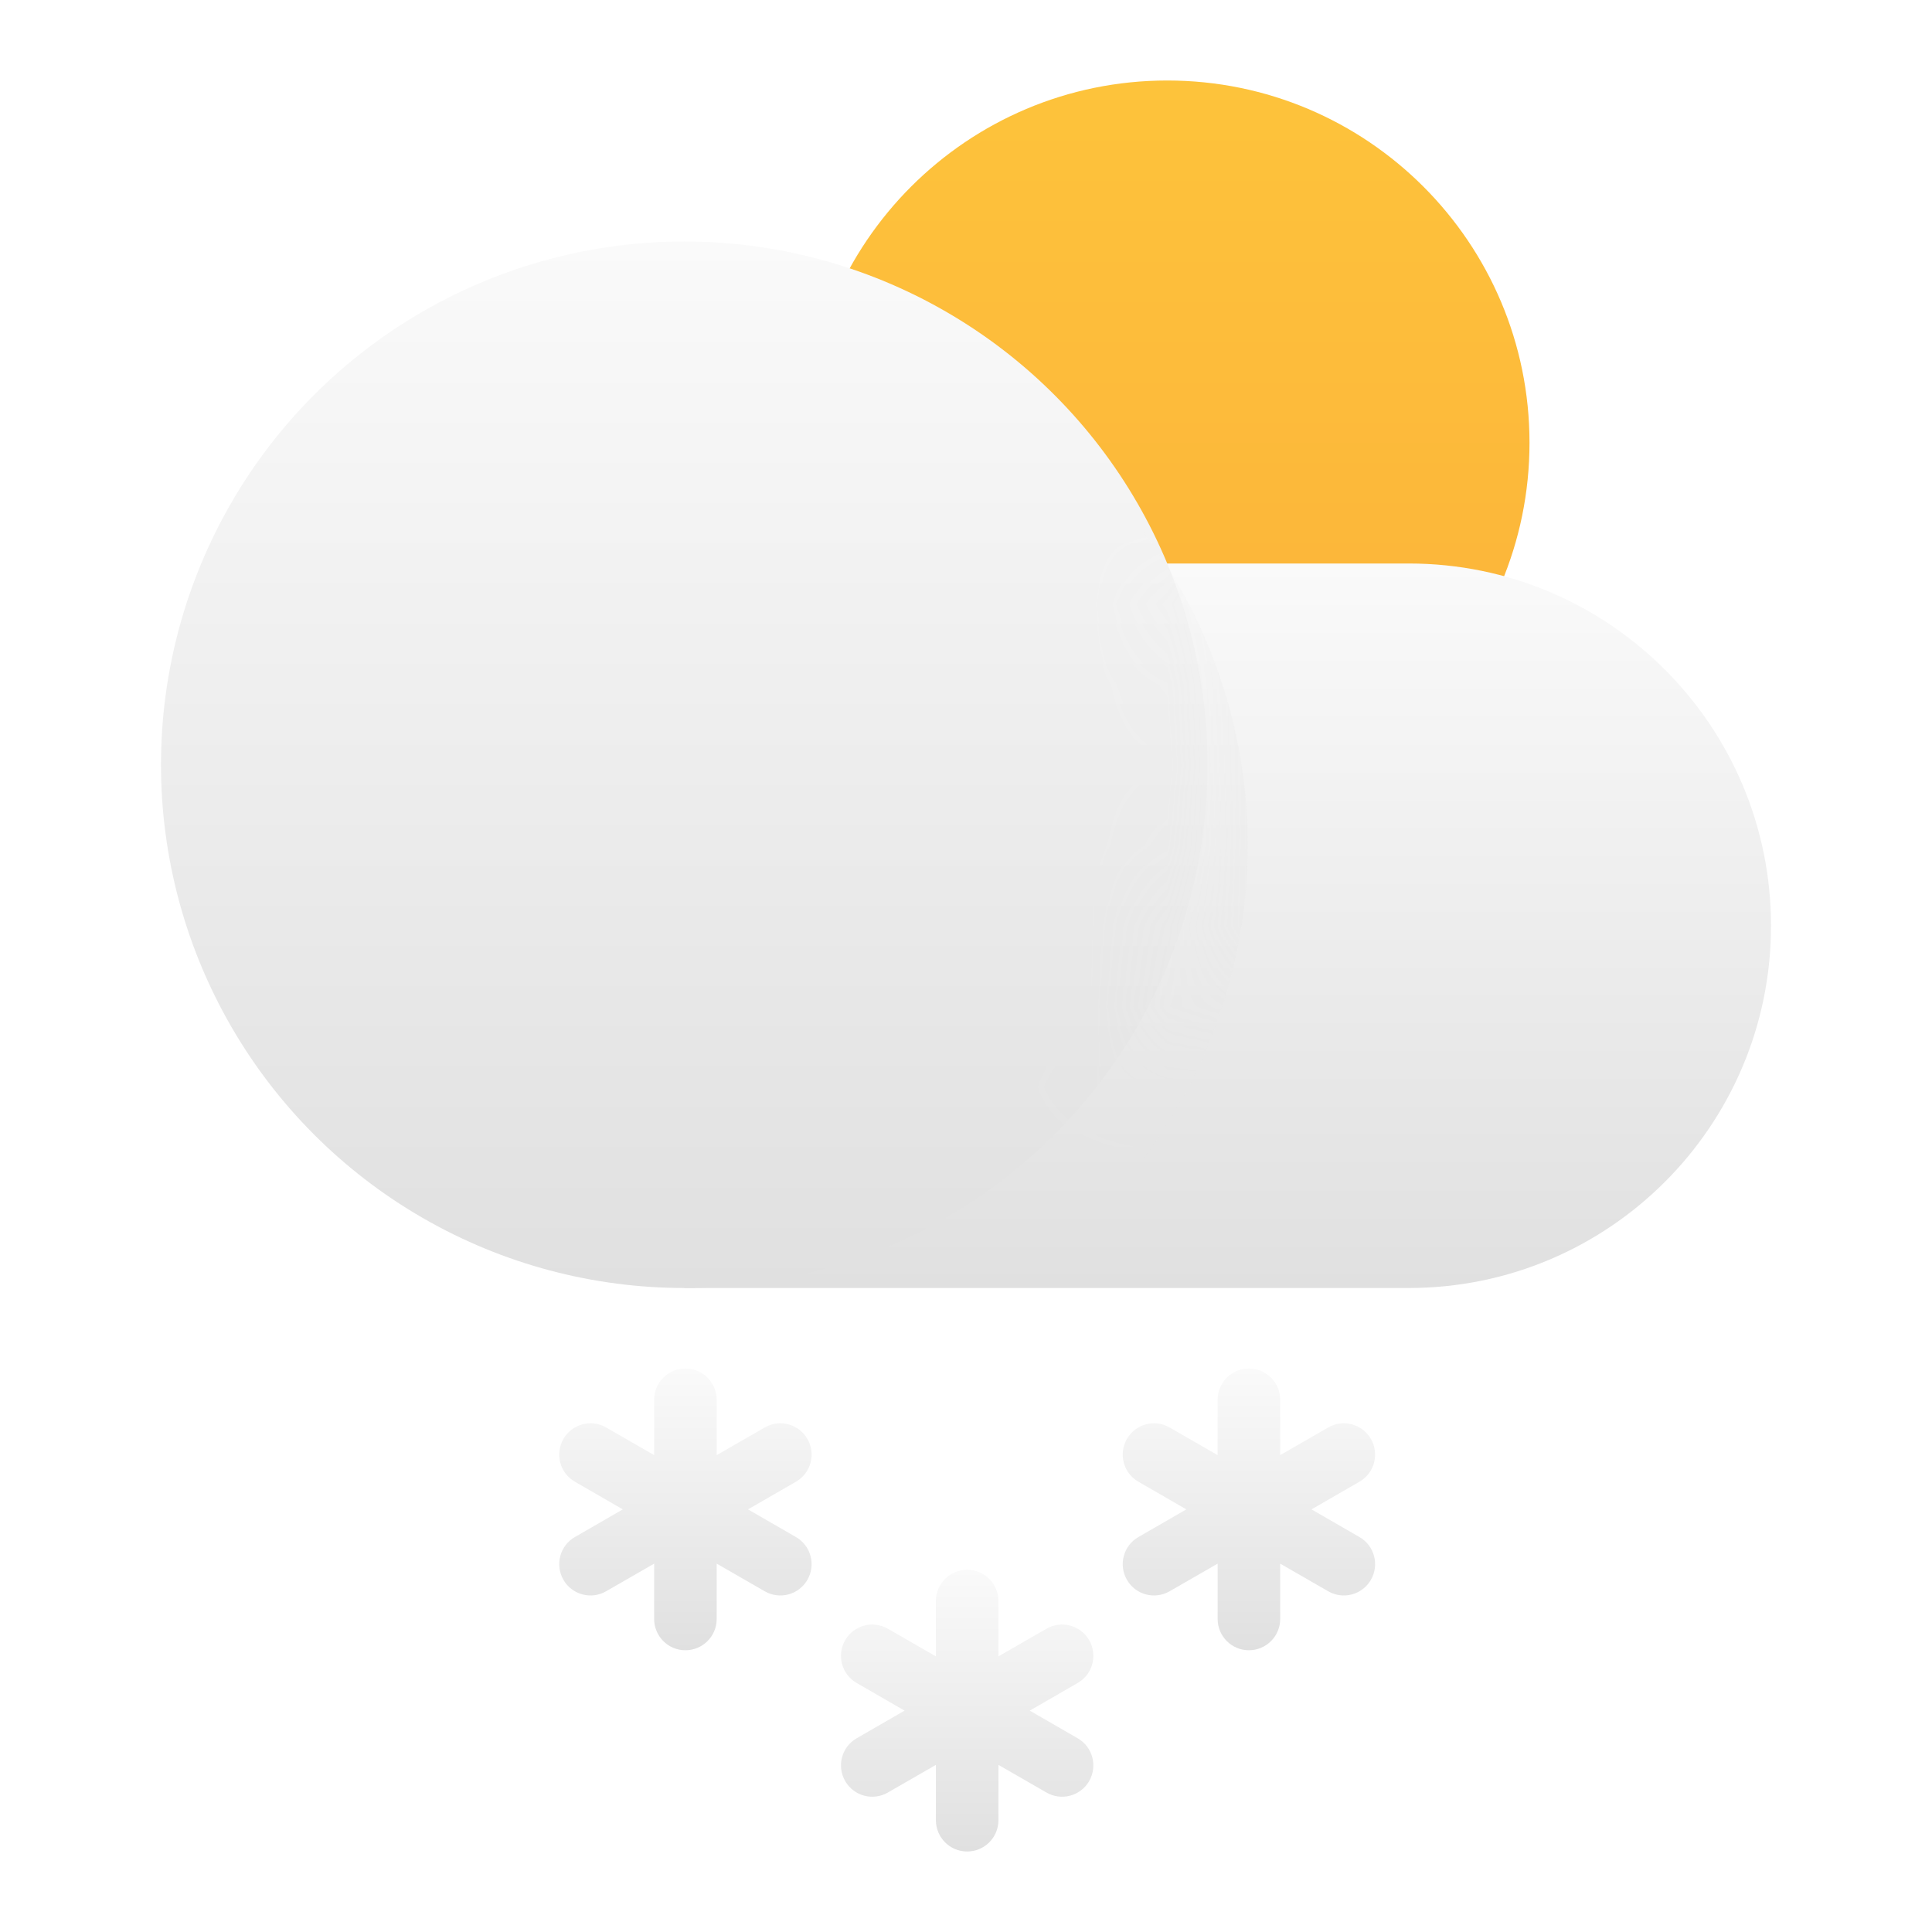 <svg width="24" height="24" viewBox="0 0 24 24" fill="none" xmlns="http://www.w3.org/2000/svg">
<g clip-path="url(#clip0_375_212)">
<path d="M14.5 10C16.985 10 19 7.985 19 5.5C19 3.015 16.985 1 14.5 1C12.015 1 10 3.015 10 5.5C10 7.985 12.015 10 14.5 10Z" fill="url(#paint0_linear_375_212)"/>
<path d="M8.5 7H17.5C19.985 7 22 9.015 22 11.5C22 13.985 19.985 16 17.5 16H8.5V7Z" fill="url(#paint1_linear_375_212)"/>
<circle cx="8.5" cy="9.5" r="6.5" fill="url(#paint2_linear_375_212)"/>
<mask id="mask0_375_212" style="mask-type:alpha" maskUnits="userSpaceOnUse" x="8" y="7" width="14" height="9">
<path fill-rule="evenodd" clip-rule="evenodd" d="M8.5 16C12.09 16 15 13.09 15 9.5C15 8.614 14.823 7.77 14.502 7H17.5C19.985 7 22 9.015 22 11.5C22 13.985 19.985 16 17.5 16H8.5Z" fill="url(#paint3_linear_375_212)"/>
</mask>
<g mask="url(#mask0_375_212)">
<g filter="url(#filter0_d_375_212)">
<circle cx="8.5" cy="9.5" r="6.5" fill="url(#paint4_linear_375_212)"/>
</g>
</g>
<g clip-path="url(#clip1_375_212)">
<path d="M8.514 17C8.729 17 8.903 17.174 8.903 17.389V18.076L9.499 17.733C9.685 17.625 9.923 17.689 10.03 17.875C10.137 18.061 10.074 18.299 9.888 18.406L9.292 18.75L9.888 19.094C10.074 19.201 10.137 19.439 10.03 19.625C9.923 19.811 9.685 19.875 9.499 19.767L8.903 19.424V20.111C8.903 20.326 8.729 20.5 8.514 20.5C8.3 20.5 8.126 20.326 8.126 20.111V19.424L7.53 19.767C7.344 19.875 7.106 19.811 6.999 19.625C6.892 19.439 6.955 19.201 7.141 19.094L7.737 18.75L7.141 18.406C6.955 18.299 6.892 18.061 6.999 17.875C7.106 17.689 7.344 17.625 7.53 17.733L8.126 18.076V17.389C8.126 17.174 8.3 17 8.514 17Z" fill="url(#paint5_linear_375_212)"/>
</g>
<g clip-path="url(#clip2_375_212)">
<path d="M12.014 19.5C12.229 19.5 12.403 19.674 12.403 19.889V20.576L12.999 20.233C13.185 20.125 13.423 20.189 13.53 20.375C13.637 20.561 13.574 20.799 13.388 20.906L12.792 21.25L13.388 21.594C13.574 21.701 13.637 21.939 13.53 22.125C13.423 22.311 13.185 22.375 12.999 22.267L12.403 21.924V22.611C12.403 22.826 12.229 23 12.014 23C11.8 23 11.626 22.826 11.626 22.611V21.924L11.03 22.267C10.844 22.375 10.606 22.311 10.499 22.125C10.392 21.939 10.455 21.701 10.641 21.594L11.237 21.25L10.641 20.906C10.455 20.799 10.392 20.561 10.499 20.375C10.606 20.189 10.844 20.125 11.03 20.233L11.626 20.576V19.889C11.626 19.674 11.8 19.5 12.014 19.5Z" fill="url(#paint6_linear_375_212)"/>
</g>
<g clip-path="url(#clip3_375_212)">
<path d="M15.514 17C15.729 17 15.903 17.174 15.903 17.389V18.076L16.499 17.733C16.685 17.625 16.923 17.689 17.03 17.875C17.137 18.061 17.074 18.299 16.888 18.406L16.292 18.75L16.888 19.094C17.074 19.201 17.137 19.439 17.03 19.625C16.923 19.811 16.685 19.875 16.499 19.767L15.903 19.424V20.111C15.903 20.326 15.729 20.5 15.514 20.5C15.3 20.5 15.126 20.326 15.126 20.111V19.424L14.53 19.767C14.344 19.875 14.106 19.811 13.999 19.625C13.892 19.439 13.955 19.201 14.141 19.094L14.737 18.75L14.141 18.406C13.955 18.299 13.892 18.061 13.999 17.875C14.106 17.689 14.344 17.625 14.53 17.733L15.126 18.076V17.389C15.126 17.174 15.3 17 15.514 17Z" fill="url(#paint7_linear_375_212)"/>
</g>
</g>
<defs>
<filter id="filter0_d_375_212" x="-1.5" y="0" width="21" height="21" filterUnits="userSpaceOnUse" color-interpolation-filters="sRGB">
<feFlood flood-opacity="0" result="BackgroundImageFix"/>
<feColorMatrix in="SourceAlpha" type="matrix" values="0 0 0 0 0 0 0 0 0 0 0 0 0 0 0 0 0 0 127 0" result="hardAlpha"/>
<feOffset dx="0.5" dy="1"/>
<feGaussianBlur stdDeviation="2"/>
<feComposite in2="hardAlpha" operator="out"/>
<feColorMatrix type="matrix" values="0 0 0 0 0 0 0 0 0 0 0 0 0 0 0 0 0 0 0.12 0"/>
<feBlend mode="multiply" in2="BackgroundImageFix" result="effect1_dropShadow_375_212"/>
<feBlend mode="normal" in="SourceGraphic" in2="effect1_dropShadow_375_212" result="shape"/>
</filter>
<linearGradient id="paint0_linear_375_212" x1="14.5" y1="1" x2="14.5" y2="10" gradientUnits="userSpaceOnUse">
<stop stop-color="#FDC33B"/>
<stop offset="1" stop-color="#FCB13A"/>
</linearGradient>
<linearGradient id="paint1_linear_375_212" x1="15.25" y1="7" x2="15.25" y2="16" gradientUnits="userSpaceOnUse">
<stop stop-color="#FAFAFA"/>
<stop offset="1" stop-color="#E0E0E0"/>
</linearGradient>
<linearGradient id="paint2_linear_375_212" x1="8.5" y1="3" x2="8.5" y2="16" gradientUnits="userSpaceOnUse">
<stop stop-color="#FAFAFA"/>
<stop offset="1" stop-color="#E0E0E0"/>
</linearGradient>
<linearGradient id="paint3_linear_375_212" x1="15.25" y1="7" x2="15.25" y2="16" gradientUnits="userSpaceOnUse">
<stop offset="0.5" stop-color="white"/>
<stop offset="0.752" stop-color="white" stop-opacity="0"/>
</linearGradient>
<linearGradient id="paint4_linear_375_212" x1="8.5" y1="3" x2="8.5" y2="16" gradientUnits="userSpaceOnUse">
<stop stop-color="#FAFAFA"/>
<stop offset="1" stop-color="#E0E0E0"/>
</linearGradient>
<linearGradient id="paint5_linear_375_212" x1="8.514" y1="17" x2="8.514" y2="20.5" gradientUnits="userSpaceOnUse">
<stop stop-color="#FAFAFA"/>
<stop offset="1" stop-color="#E0E0E0"/>
</linearGradient>
<linearGradient id="paint6_linear_375_212" x1="12.014" y1="19.5" x2="12.014" y2="23" gradientUnits="userSpaceOnUse">
<stop stop-color="#FAFAFA"/>
<stop offset="1" stop-color="#E0E0E0"/>
</linearGradient>
<linearGradient id="paint7_linear_375_212" x1="15.514" y1="17" x2="15.514" y2="20.5" gradientUnits="userSpaceOnUse">
<stop stop-color="#FAFAFA"/>
<stop offset="1" stop-color="#E0E0E0"/>
</linearGradient>
<clipPath id="clip0_375_212">
<rect width="24" height="24" fill="white"/>
</clipPath>
<clipPath id="clip1_375_212">
<rect width="3.889" height="3.5" fill="white" transform="translate(6.57 17)"/>
</clipPath>
<clipPath id="clip2_375_212">
<rect width="3.889" height="3.5" fill="white" transform="translate(10.07 19.5)"/>
</clipPath>
<clipPath id="clip3_375_212">
<rect width="3.889" height="3.5" fill="white" transform="translate(13.57 17)"/>
</clipPath>
</defs>
</svg>
